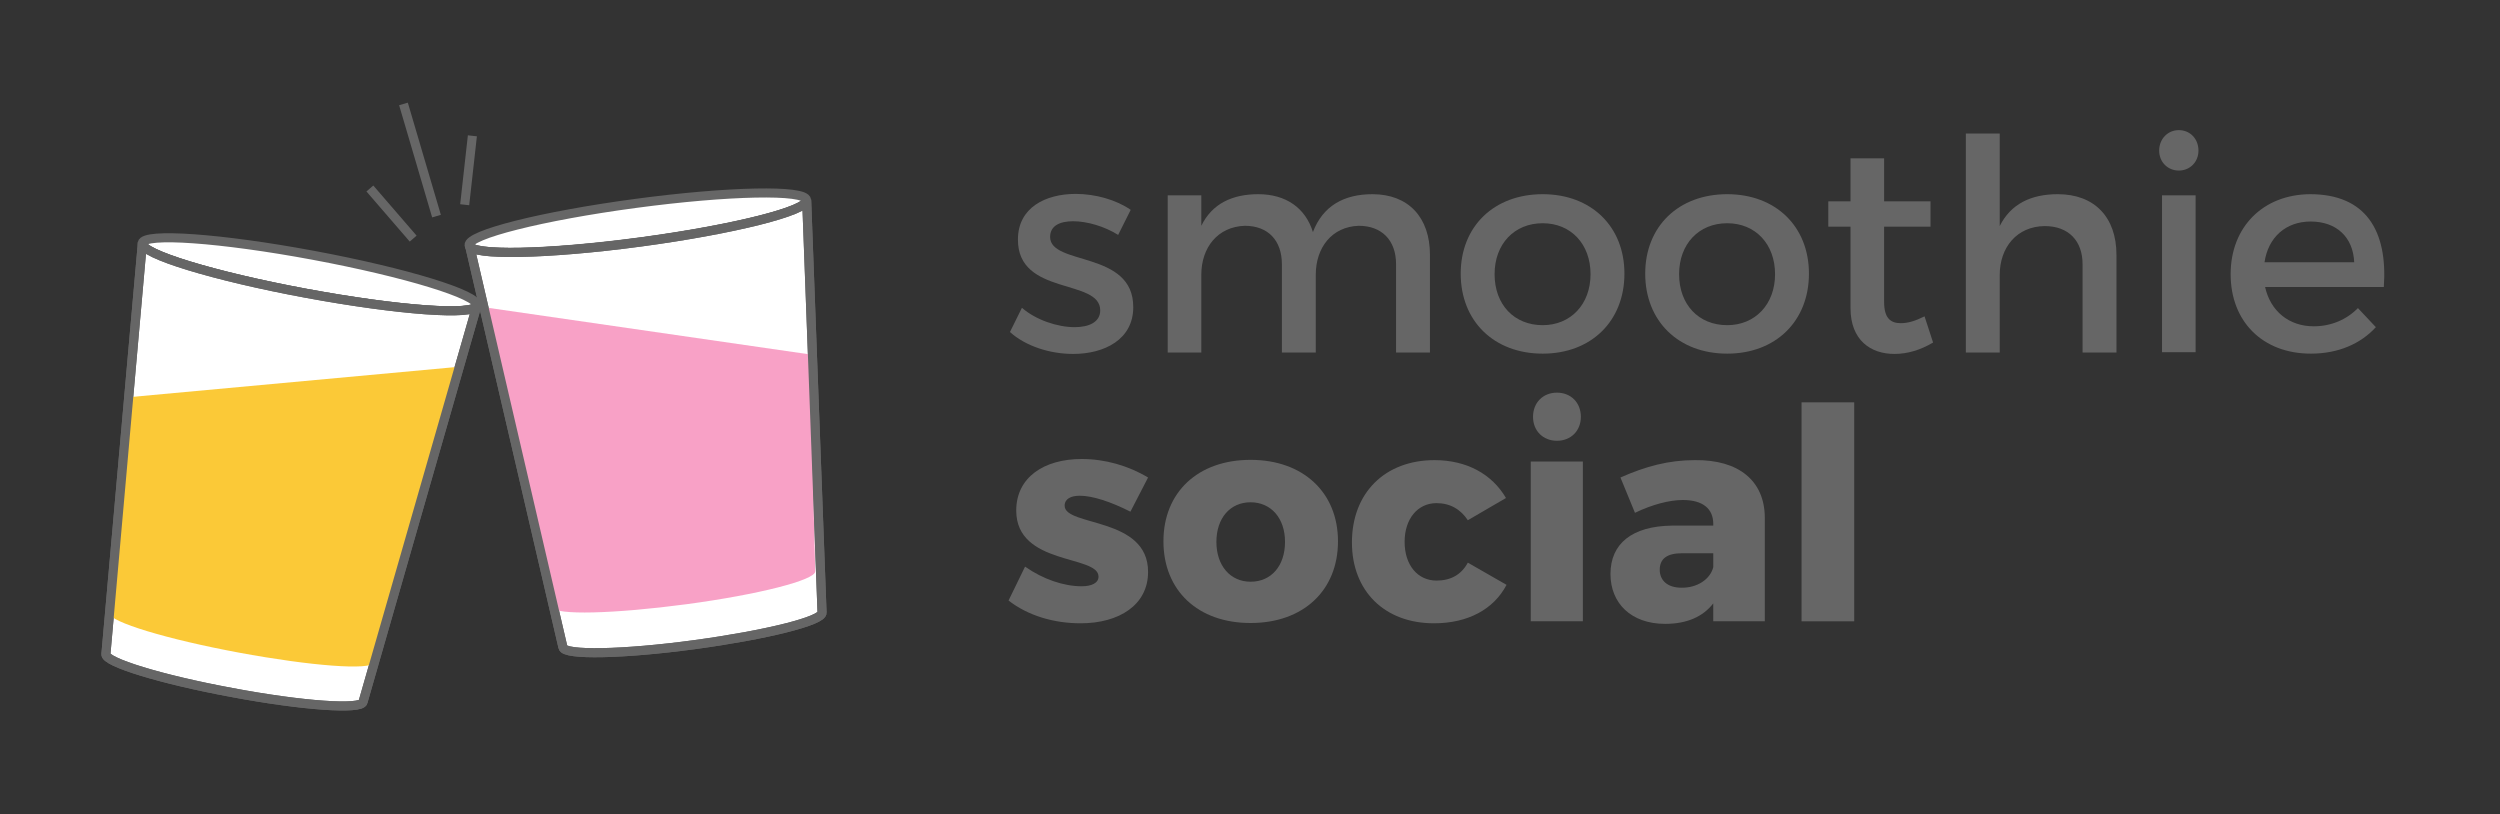 <?xml version="1.0" encoding="utf-8"?>
<!-- Generator: Adobe Illustrator 16.0.0, SVG Export Plug-In . SVG Version: 6.00 Build 0)  -->
<!DOCTYPE svg PUBLIC "-//W3C//DTD SVG 1.1//EN" "http://www.w3.org/Graphics/SVG/1.1/DTD/svg11.dtd">
<svg version="1.1" id="Layer_1" xmlns="http://www.w3.org/2000/svg" xmlns:xlink="http://www.w3.org/1999/xlink" x="0px" y="0px"
	 width="878px" height="286px" viewBox="0 0 878 286" enable-background="new 0 0 878 286" xml:space="preserve">
<rect x="0" y="0" width="878" height="286" fill="#333333" stroke="none"/>
<g>
	<path fill="#666666" d="M376.9,77.7c-4.7,0-8.101,1.6-8.101,5.5c0,10.2,29.3,4.7,29.2,24.7c0,11.3-10.1,16.4-21.1,16.4
		c-8.101,0-16.7-2.7-22.2-7.7l4.2-8.5c4.8,4.2,12.399,6.8,18.5,6.8c5.1,0,9-1.8,9-5.9c0-11.3-29-5-28.9-24.9c0-11.2,9.7-16,20.3-16
		c6.9,0,14.3,2.1,19.3,5.6l-4.399,8.8C387.9,79.5,381.8,77.7,376.9,77.7z"/>
	<path fill="#666666" d="M502.2,89.5v34.3h-11.9v-31c0-8.4-5-13.5-13.1-13.5c-9.4,0.3-15.101,7.6-15.101,17.2v27.3H450.2v-31
		c0-8.4-4.9-13.5-13-13.5c-9.5,0.3-15.3,7.6-15.3,17.2v27.3H410.1V68.6H421.9v10.7c3.8-7.8,10.899-11.1,20-11.1
		c9.8,0,16.6,4.9,19.199,13.3c3.5-9.2,10.9-13.3,20.9-13.3C494.6,68.2,502.2,76.3,502.2,89.5z"/>
	<path fill="#666666" d="M570.5,96.1c0,16.7-11.7,28.1-28.7,28.1c-17.1,0-28.8-11.4-28.8-28.1c0-16.6,11.7-27.9,28.8-27.9
		C558.8,68.2,570.5,79.5,570.5,96.1z M524.9,96.3c0,10.7,6.899,17.9,16.899,17.9c9.8,0,16.8-7.3,16.8-17.9
		c0-10.6-6.899-17.9-16.8-17.9C531.8,78.4,524.9,85.7,524.9,96.3z"/>
	<path fill="#666666" d="M635.3,96.1c0,16.7-11.7,28.1-28.7,28.1c-17.1,0-28.8-11.4-28.8-28.1c0-16.6,11.7-27.9,28.8-27.9
		C623.6,68.2,635.3,79.5,635.3,96.1z M589.7,96.3c0,10.7,6.899,17.9,16.899,17.9c9.801,0,16.801-7.3,16.801-17.9
		c0-10.6-6.9-17.9-16.801-17.9C596.6,78.4,589.7,85.7,589.7,96.3z"/>
	<path fill="#666666" d="M678.9,120.3c-4.4,2.6-8.9,4-13.601,4c-8.3,0-15.399-4.8-15.399-16.1V79.6H642.1v-8.9h7.801V55.6h11.8v15.1
		H678v8.9h-16.3V106c0,5.7,2.2,7.5,5.899,7.5c2.5,0,5.101-0.8,8.301-2.4L678.9,120.3z"/>
	<path fill="#666666" d="M743.3,89.5v34.3H731.4v-31c0-8.3-5-13.4-13.301-13.4c-9.8,0.1-15.8,7.5-15.8,17.2v27.2H690.4V46.9H702.3
		v32.5c3.9-7.8,11-11.2,20.4-11.2C735.6,68.2,743.3,76.3,743.3,89.5z"/>
	<path fill="#666666" d="M772.1,52.9c0,4-3,7-6.899,7c-3.9,0-6.9-3-6.9-7c0-4.1,3-7.2,6.9-7.2C769.1,45.7,772.1,48.7,772.1,52.9z
		 M771.1,68.6v55.1h-11.8V68.6H771.1z"/>
	<path fill="#666666" d="M837.2,100.8h-41.7c1.9,8.5,8.4,13.8,17.1,13.8c6,0,11.5-2.3,15.5-6.4l6.301,6.7
		c-5.4,5.9-13.301,9.3-22.801,9.3c-17,0-28.199-11.3-28.199-27.9c0-16.7,11.5-28,27.899-28.1C830.8,68.2,838.6,80.9,837.2,100.8z
		 M826.8,92.1c-0.399-8.9-6.3-14.3-15.3-14.3c-8.7,0-14.9,5.5-16.2,14.3H826.8z"/>
	<path fill="#666666" d="M379.2,174.1c-3.101,0-5.3,1.101-5.3,3.5c0,7.4,29.399,3.801,29.3,23.301c0,11.5-10.101,18-23.7,18
		c-9.4,0-18.5-2.7-25.3-8L360,199c6.4,4.5,13.7,6.9,19.9,6.9c3.399,0,5.899-1.101,5.899-3.4c0-7.7-28.899-3.8-28.899-23.2
		c0-11.7,9.8-18.1,23-18.1c8.1,0,16.3,2.3,23.3,6.5l-6.2,12C390.1,176.2,383.7,174.1,379.2,174.1z"/>
	<path fill="#666666" d="M469.9,190.1c0,17.301-12.2,28.7-30.7,28.7S408.6,207.4,408.6,190.1c0-17.199,12.101-28.6,30.601-28.6
		C457.6,161.5,469.9,172.9,469.9,190.1z M427.2,190.3c0,8.4,4.899,14,12,14c7.3,0,12.1-5.6,12.1-14c0-8.3-4.899-13.899-12.1-13.899
		S427.2,182,427.2,190.3z"/>
	<path fill="#666666" d="M504.5,176.7c-6.6,0-11.2,5.5-11.2,13.6c0,8.2,4.601,13.601,11.2,13.601c4.9,0,8.7-2,11-6.301l13.6,7.801
		c-4.5,8.6-13.6,13.5-25.5,13.5c-17.3,0-28.8-11.301-28.8-28.4c0-17.4,11.601-28.9,29-28.9c11.3,0,20.2,4.9,25.101,13.301l-13.4,7.8
		C513,178.9,509.3,176.7,504.5,176.7z"/>
	<path fill="#666666" d="M555.9,162.1V218.2H537.6V162.1H555.9z M555.2,146.4c0,4.899-3.5,8.399-8.4,8.399
		c-4.899,0-8.399-3.5-8.399-8.399c0-5,3.5-8.5,8.399-8.5C551.7,137.9,555.2,141.4,555.2,146.4z"/>
	<path fill="#666666" d="M619.8,181.7v36.5h-18.1v-6.3c-3.601,4.699-9.3,7.199-16.9,7.199c-12,0-19.2-7.3-19.2-17.5
		c0-10.699,7.601-16.8,21.5-17H601.7V184c0-5.3-3.601-8.4-10.7-8.4c-4.7,0-10.8,1.601-16.8,4.5L569.1,167.7
		c8.801-3.9,16.9-6.101,26.101-6.101C610.7,161.4,619.7,168.9,619.8,181.7z M601.7,199.2v-4.9h-11c-5.2,0-7.8,1.9-7.8,5.8
		c0,3.801,2.8,6.301,7.6,6.301C596,206.5,600.6,203.5,601.7,199.2z"/>
	<path fill="#666666" d="M651.2,141.3v76.9h-18.5v-76.9H651.2L651.2,141.3z"/>
</g>
<g>
	<g>
		
			<ellipse transform="matrix(-0.133 -0.991 0.991 -0.133 176.323 310.683)" fill="#FFFFFF" stroke="#666666" stroke-width="3.187" stroke-miterlimit="10" cx="224.107" cy="78.188" rx="6.8" ry="59.802"/>
		<path fill="#FFFFFF" stroke="#666666" stroke-width="3.187" stroke-miterlimit="10" d="M283.3,70.3C283.8,74,257.7,80.6,225,85
			s-59.6,4.9-60.1,1.2l32.8,141.1c0.4,2.9,21.1,2.5,46.2-0.899c25.1-3.4,45.2-8.4,44.8-11.301L283.3,70.3z"/>
		<path fill="#F8A1C6" d="M285.3,124.6l-0.9,0.4l1.9,75.5v0.2c0,3-19.8,8.1-45.2,11.5c-25.5,3.399-46.1,3.899-47.1,1.1l0.2-0.399
			l0.2-0.301l0,0L170,108v-0.1L285.3,124.6z"/>
		<path fill="none" stroke="#666666" stroke-width="3.187" stroke-miterlimit="10" d="M283.3,70.3C283.8,74,257.7,80.6,225,85
			s-59.6,4.9-60.1,1.2l32.8,141.1c0.4,2.9,21.1,2.5,46.2-0.899c25.1-3.4,45.2-8.4,44.8-11.301L283.3,70.3z"/>
	</g>
	<g>
		
			<ellipse transform="matrix(-0.983 -0.183 0.183 -0.983 198 210.88)" fill="#FFFFFF" stroke="#666666" stroke-width="3.187" stroke-miterlimit="10" cx="108.752" cy="96.284" rx="59.798" ry="6.8"/>
		<path fill="#FFFFFF" stroke="#666666" stroke-width="3.187" stroke-miterlimit="10" d="M50,85.4C49.3,89.1,75.1,97,107.5,103
			s59.3,8,60,4.3l-40,139.2c-0.5,2.8-21.2,1.4-46.1-3.3c-24.9-4.601-44.7-10.7-44.2-13.5L50,85.4z"/>
		<path fill="#FBC937" d="M45.2,139.5l-0.1,0.4l-6.7,75.3v0.2c0.1,3,20.2,9.1,45.5,13.8c25.3,4.7,46.3,6.3,47.4,3.5l0.1-0.2v-0.1
			l0,0L161.3,129v-0.2L45.2,139.5z"/>
		<path fill="none" stroke="#666666" stroke-width="3.187" stroke-miterlimit="10" d="M50,85.4C49.3,89.1,75.1,97,107.5,103
			s59.3,8,60,4.3l-40,139.2c-0.5,2.8-21.2,1.4-46.1-3.3c-24.9-4.601-44.7-10.7-44.2-13.5L50,85.4z"/>
	</g>
	<line fill="none" stroke="#666666" stroke-width="3.187" stroke-miterlimit="10" x1="145.1" y1="83.8" x2="129.9" y2="66.2"/>
	<line fill="none" stroke="#666666" stroke-width="3.187" stroke-miterlimit="10" x1="153.3" y1="75.9" x2="141.7" y2="36.5"/>
	<line fill="none" stroke="#666666" stroke-width="3.187" stroke-miterlimit="10" x1="163.2" y1="71.9" x2="165.9" y2="47.7"/>
</g>
</svg>

